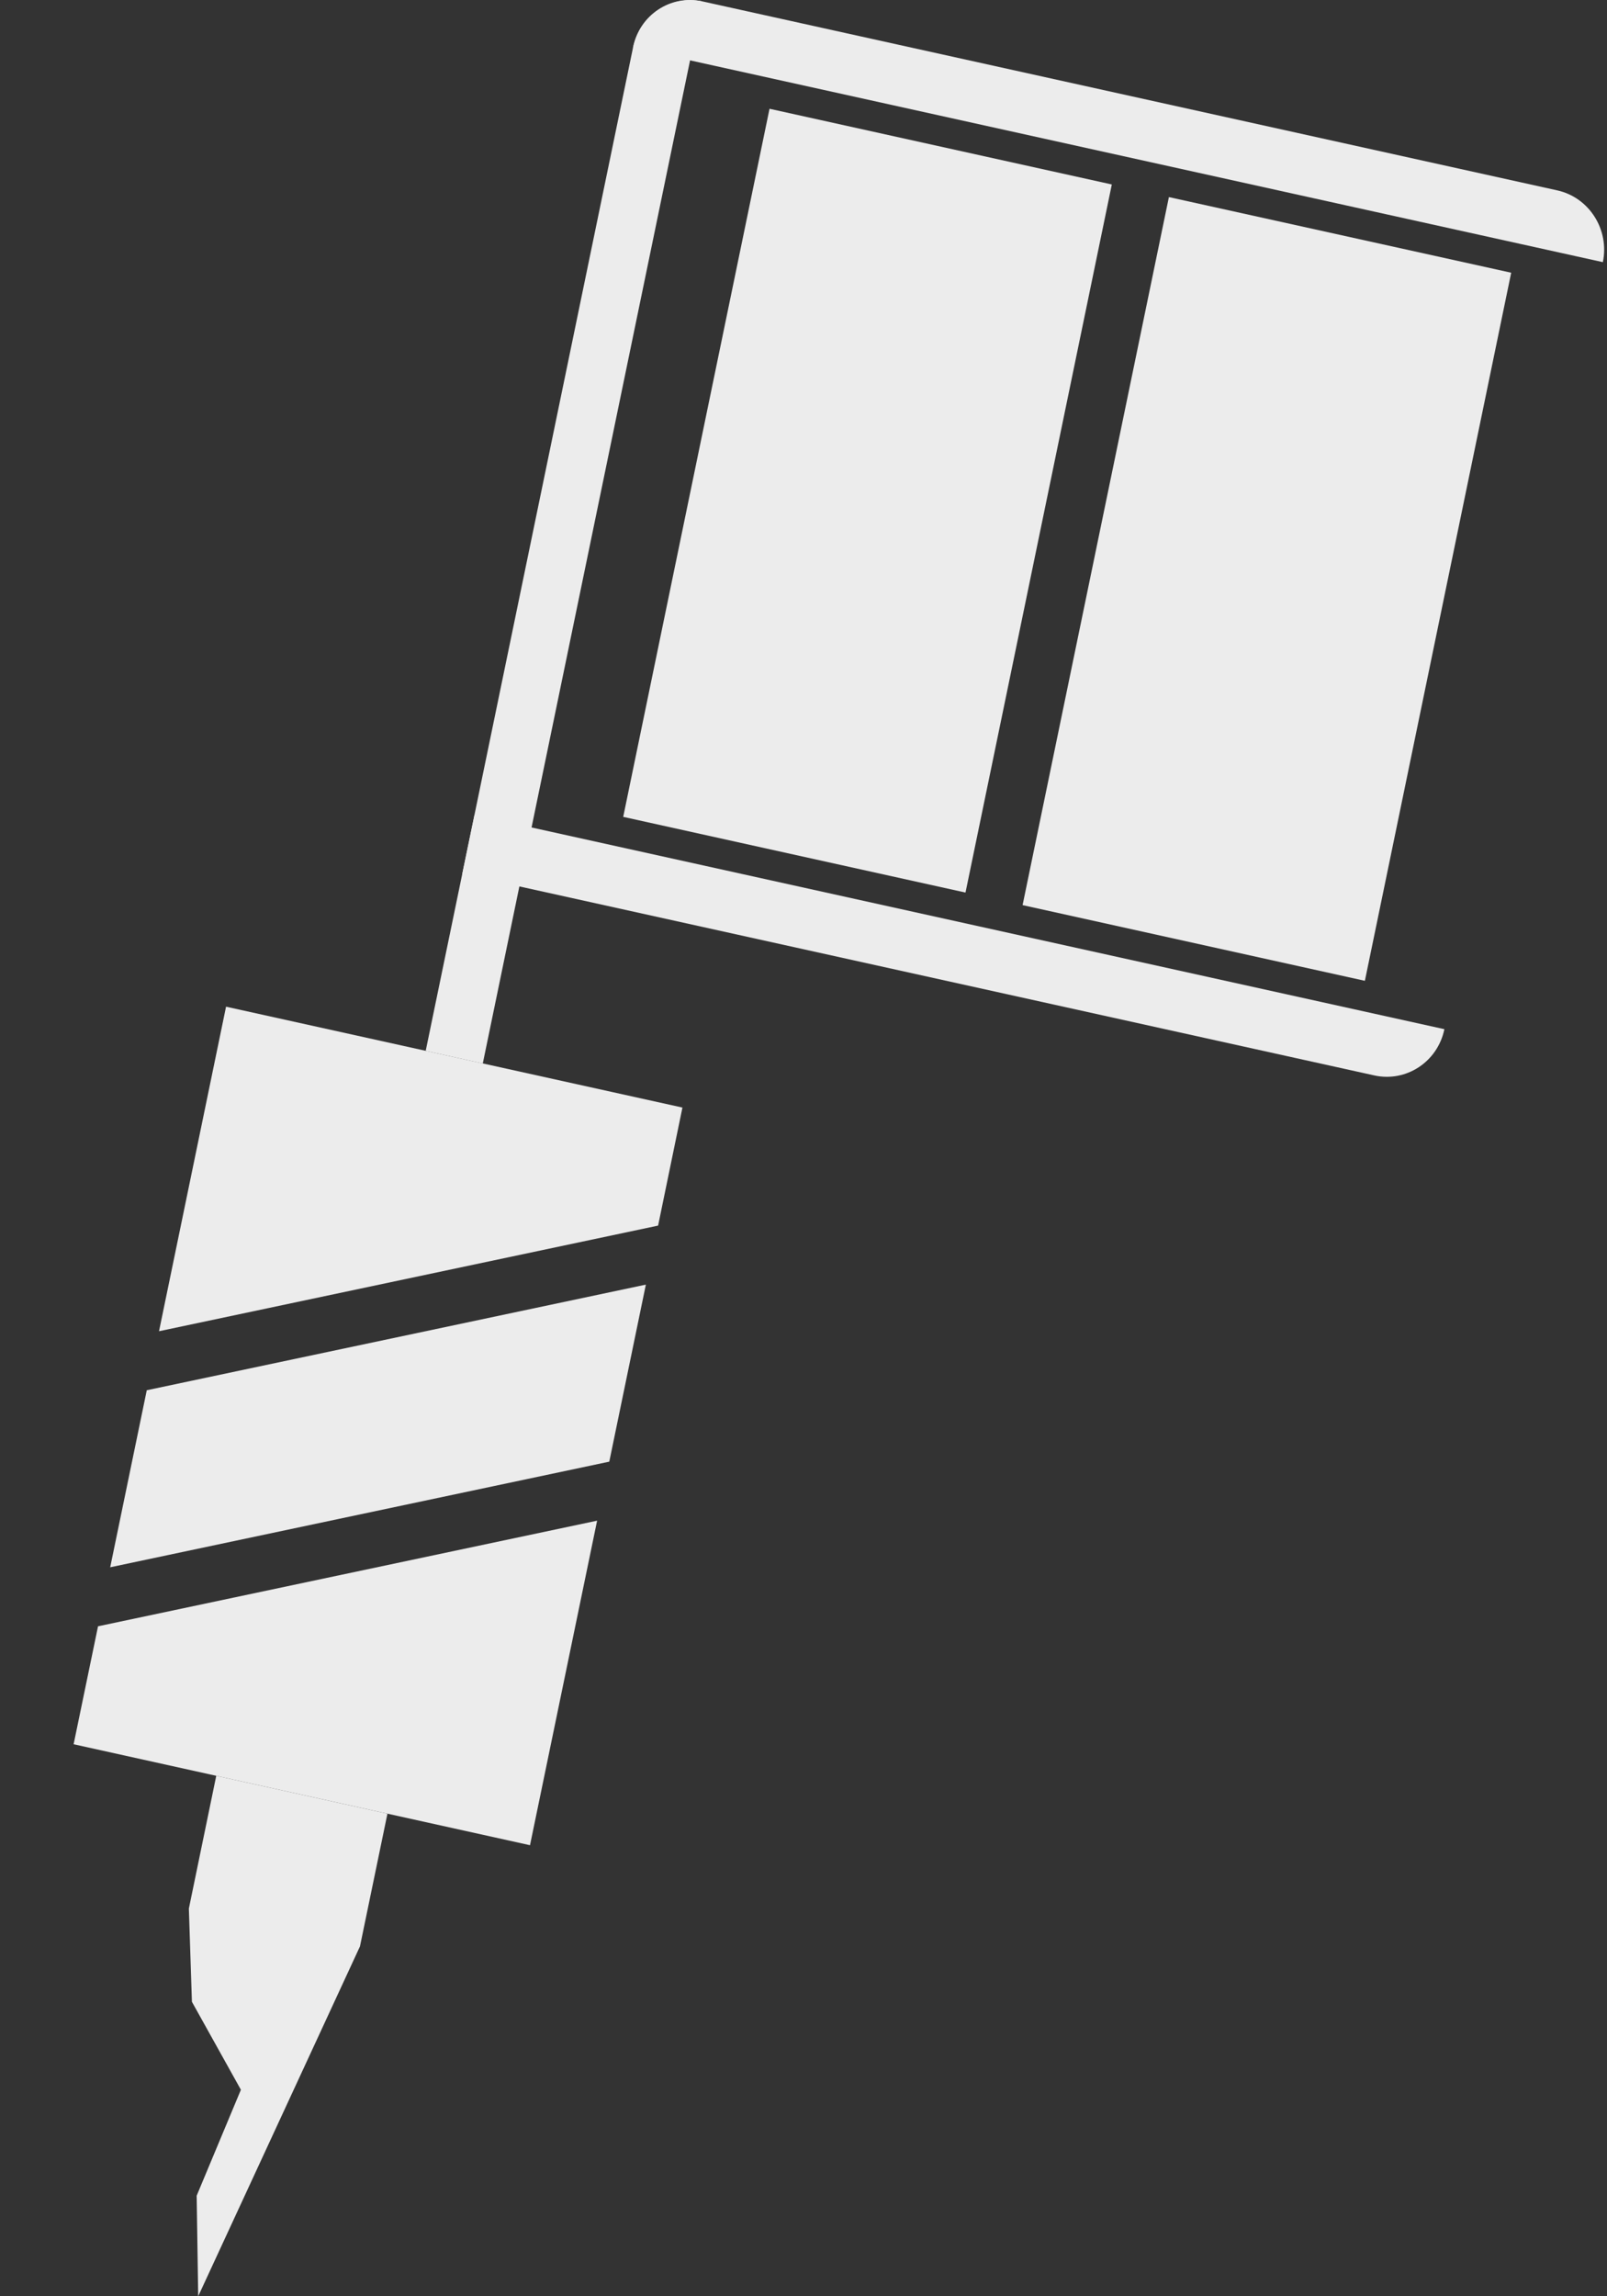 <svg width="21" height="30" viewBox="0 0 21 30" fill="none" xmlns="http://www.w3.org/2000/svg">
<rect x="0" y="0" width="21" height="30" fill="#333333" stroke="none"/>
<path d="M2.954 13.152L8.918 14.47L8.6 16.012L2.078 17.392L2.954 13.152Z" fill="#ECECEC"/>
<path d="M6.926 24.107L0.962 22.788L1.281 21.247L7.803 19.867L6.926 24.107Z" fill="#ECECEC"/>
<path d="M7.962 19.096L1.44 20.476L1.918 18.163L8.44 16.783L7.962 19.096Z" fill="#ECECEC"/>
<path d="M2.826 23.2L5.063 23.695L4.704 25.429L2.59 30L2.57 28.686L3.148 27.302L2.508 26.153L2.468 24.935L2.826 23.2Z" fill="#ECECEC"/>
<path d="M8.274 0.613C8.361 0.193 8.765 -0.073 9.177 0.018L6.309 13.894L5.563 13.729L8.274 0.613Z" fill="#ECECEC"/>
<path d="M8.272 0.624C8.36 0.198 8.77 -0.072 9.187 0.02L20.349 2.487C20.767 2.579 21.034 2.999 20.946 3.425L8.272 0.624Z" fill="#ECECEC"/>
<path d="M6.041 11.416L6.201 10.646L18.875 13.446C18.787 13.872 18.377 14.142 17.959 14.05L6.041 11.416Z" fill="#ECECEC"/>
<path d="M10.056 1.421L14.529 2.41L12.617 11.661L8.144 10.672L10.056 1.421Z" fill="#ECECEC"/>
<path d="M15.275 2.575L19.748 3.563L17.836 12.814L13.363 11.825L15.275 2.575Z" fill="#ECECEC"/>
</svg>

